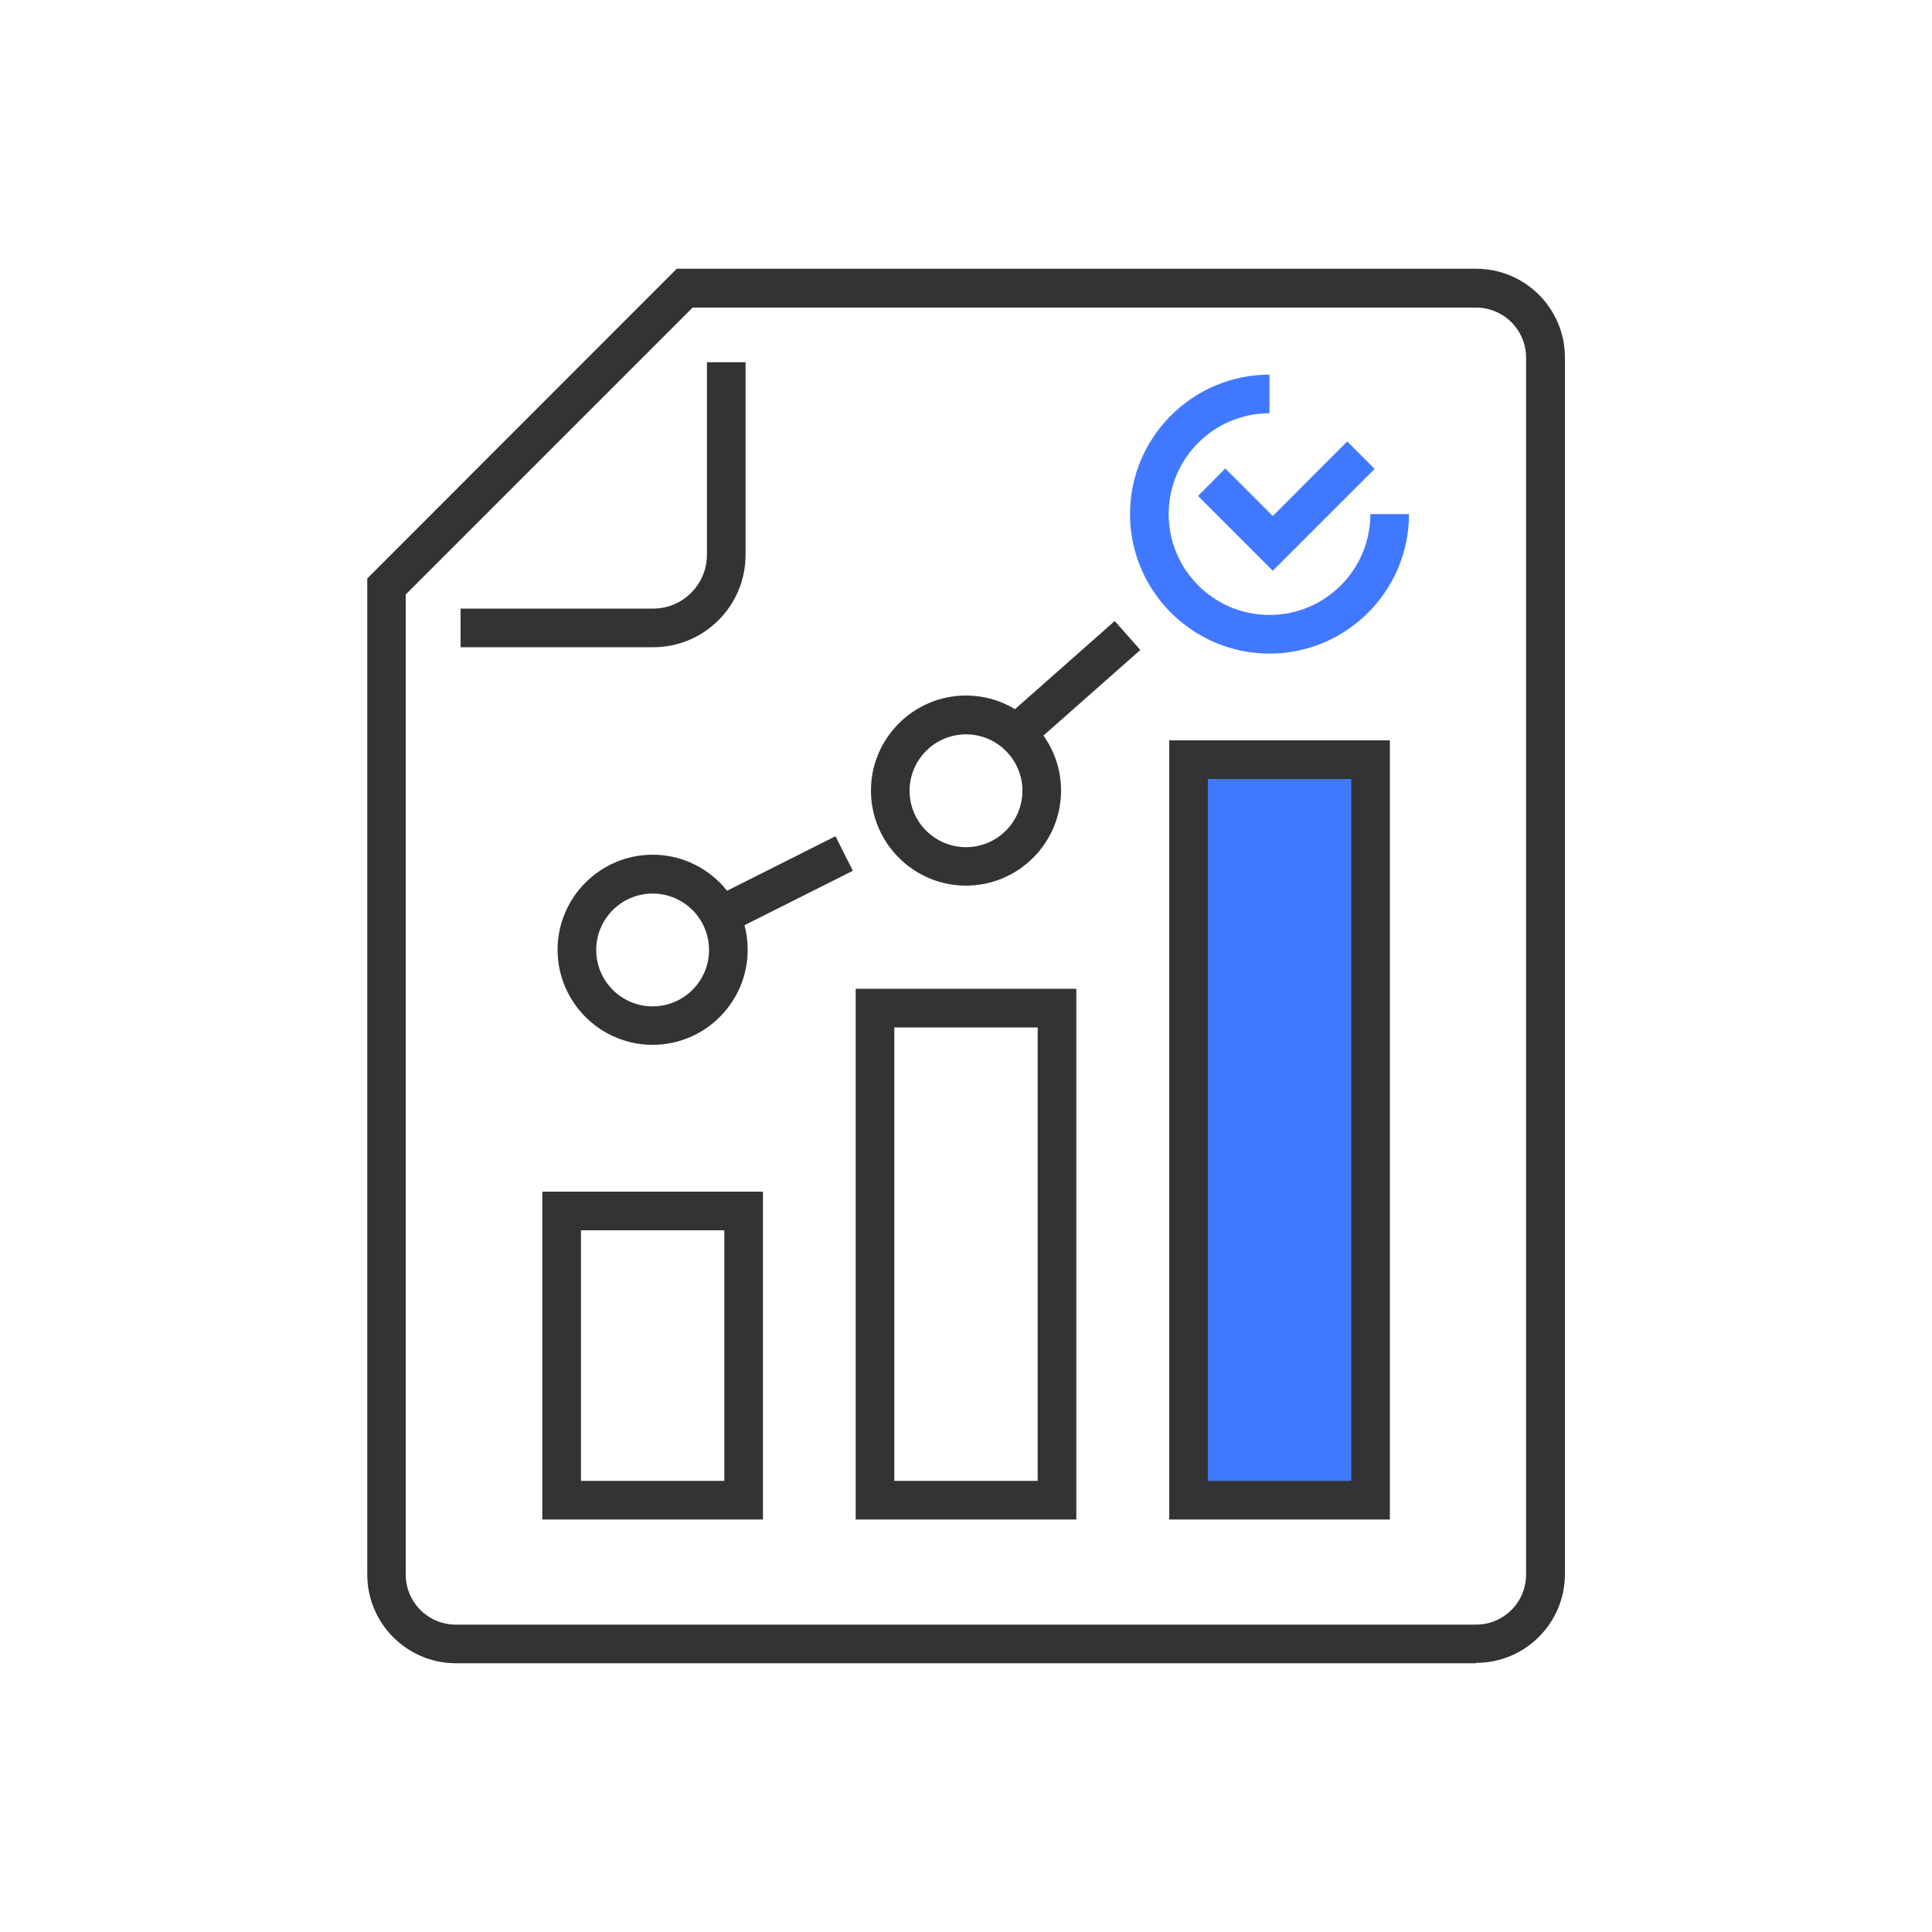 <?xml version="1.0" encoding="UTF-8"?><svg id="a" xmlns="http://www.w3.org/2000/svg" viewBox="0 0 100 100"><defs><style>.b{fill:#333;}.c{fill:#4078ff;}</style></defs><g><path class="b" d="M39.49,78.65h-11.42v-16.97h11.42v16.97Zm-9.42-2h7.42v-12.97h-7.42v12.97Z"/><path class="b" d="M55.71,78.65h-11.42v-27.47h11.42v27.47Zm-9.42-2h7.42v-23.47h-7.42v23.47Z"/><g><rect class="c" x="61.51" y="39.32" width="9.42" height="38.33"/><path class="b" d="M71.94,78.65h-11.42V38.32h11.42v40.33Zm-9.42-2h7.42V40.32h-7.42v36.33Z"/></g></g><path class="b" d="M76.4,86.09H23.6c-2.53,0-4.59-2.06-4.59-4.59V29.94L35.03,13.91h41.38c2.53,0,4.59,2.06,4.59,4.59v62.98c0,2.53-2.06,4.59-4.59,4.59ZM21,30.77v50.73c0,1.43,1.16,2.59,2.59,2.59h52.81c1.43,0,2.59-1.16,2.59-2.59V18.51c0-1.43-1.16-2.59-2.59-2.59H35.85l-14.85,14.85Z"/><path class="c" d="M65.71,33.83c-3.98,0-7.22-3.24-7.22-7.22s3.24-7.22,7.22-7.22v2c-2.88,0-5.22,2.34-5.22,5.22s2.34,5.22,5.22,5.22,5.22-2.34,5.22-5.22h2c0,3.98-3.24,7.22-7.22,7.22Z"/><path class="b" d="M33.78,54.08c-2.71,0-4.92-2.21-4.92-4.92s2.21-4.92,4.92-4.92,4.92,2.21,4.92,4.92-2.21,4.92-4.92,4.92Zm0-7.83c-1.61,0-2.92,1.31-2.92,2.92s1.31,2.92,2.92,2.92,2.92-1.31,2.92-2.92-1.31-2.92-2.92-2.92Z"/><path class="b" d="M50,45.84c-2.71,0-4.92-2.21-4.92-4.92s2.21-4.92,4.92-4.92,4.92,2.21,4.92,4.92-2.21,4.92-4.92,4.92Zm0-7.83c-1.61,0-2.92,1.31-2.92,2.92s1.31,2.92,2.92,2.92,2.92-1.31,2.92-2.92-1.31-2.92-2.92-2.92Z"/><rect class="b" x="36.89" y="44.79" width="7.18" height="2" transform="translate(-16.24 23.04) rotate(-26.67)"/><rect class="b" x="51.62" y="34.44" width="7.7" height="2" transform="translate(-9.56 45.61) rotate(-41.46)"/><path class="b" d="M33.81,33.5h-9.97v-2h9.97c1.53,0,2.78-1.25,2.78-2.78v-9.97h2v9.97c0,2.64-2.14,4.78-4.78,4.78Z"/><polygon class="c" points="65.88 29.54 62.01 25.67 63.42 24.25 65.88 26.71 69.73 22.85 71.15 24.27 65.88 29.54"/></svg>